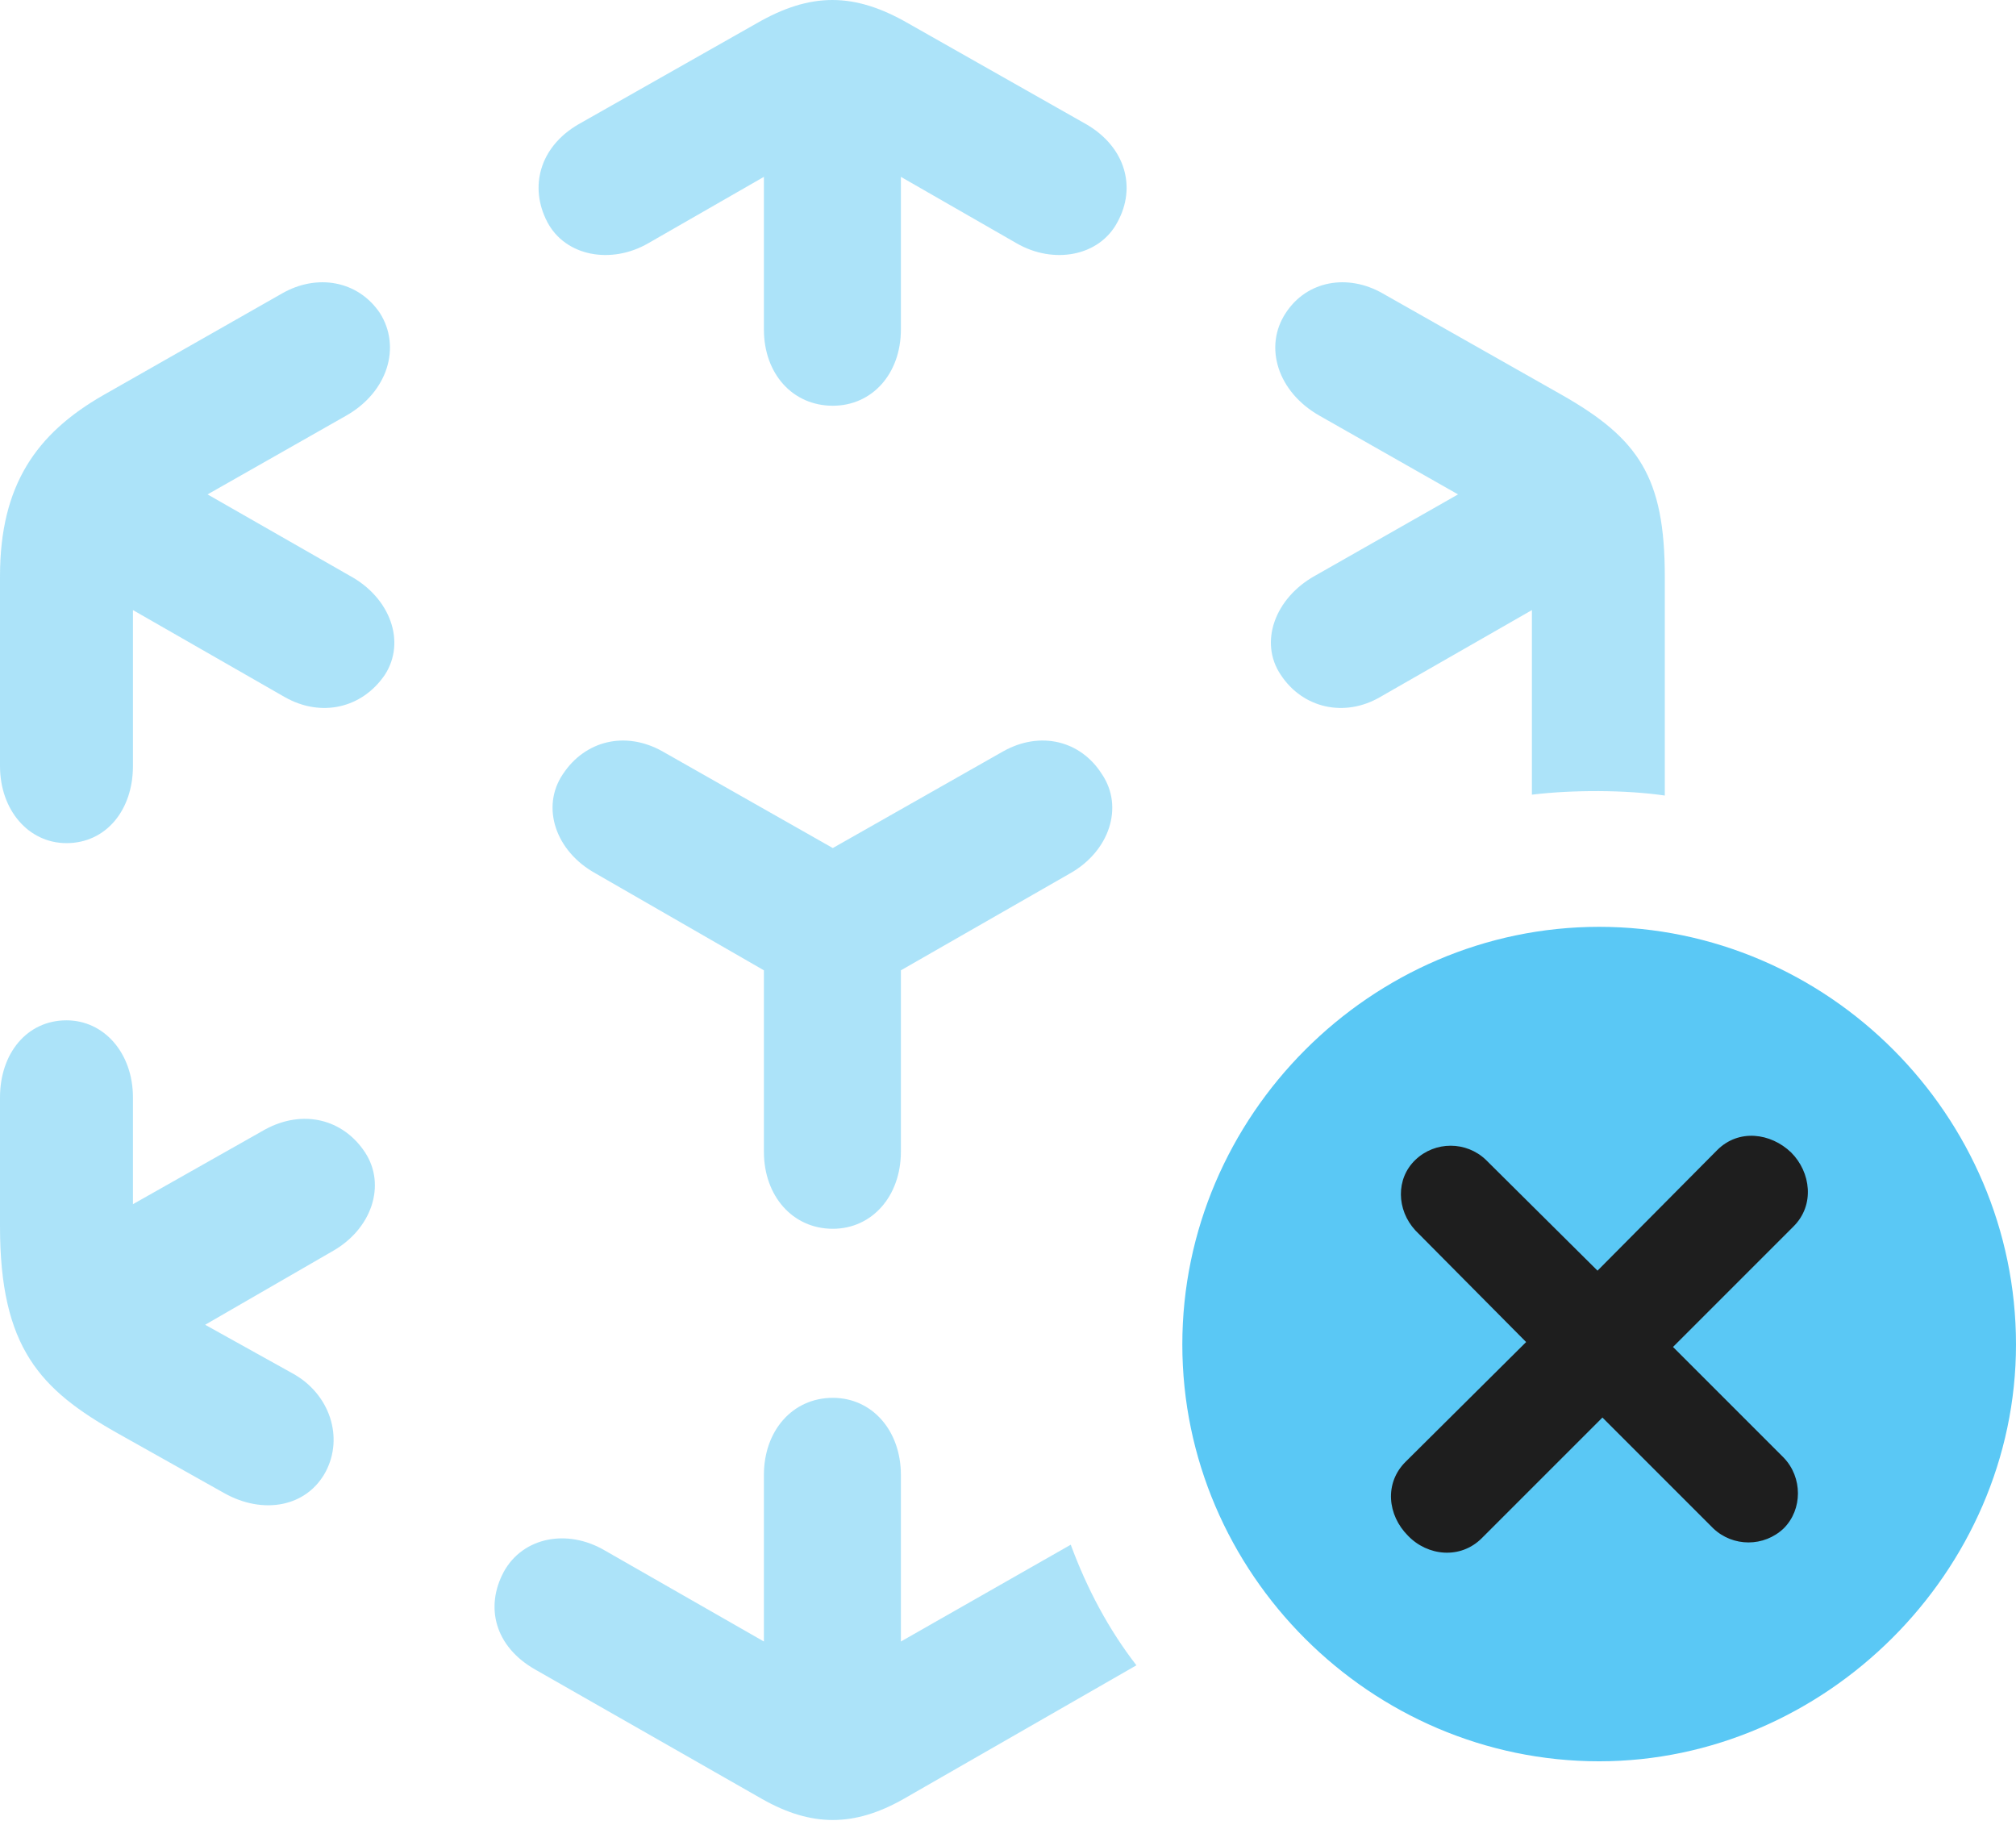 <?xml version="1.0" encoding="UTF-8"?>
<!--Generator: Apple Native CoreSVG 175.5-->
<!DOCTYPE svg
PUBLIC "-//W3C//DTD SVG 1.1//EN"
       "http://www.w3.org/Graphics/SVG/1.1/DTD/svg11.dtd">
<svg version="1.1" xmlns="http://www.w3.org/2000/svg" xmlns:xlink="http://www.w3.org/1999/xlink" width="29.993" height="27.148">
 <g>
  <rect height="27.148" opacity="0" width="29.993" x="0" y="0"/>
  <path d="M3.333 22.211C3.918 22.54 4.565 22.418 4.846 21.893C5.115 21.381 4.907 20.746 4.37 20.441L3.052 19.708L4.932 18.622C5.53 18.292 5.75 17.633 5.432 17.145C5.103 16.644 4.504 16.498 3.943 16.803L1.978 17.914L1.978 16.327C1.978 15.668 1.55 15.179 0.989 15.179C0.403 15.179 0 15.668 0 16.327L0 18.243C0 20.05 0.598 20.673 1.746 21.32ZM0.989 12.543C1.575 12.543 1.978 12.054 1.978 11.395L1.978 9.076L4.236 10.37C4.773 10.675 5.383 10.541 5.725 10.04C6.042 9.552 5.811 8.893 5.2 8.563L3.088 7.355L5.151 6.183C5.774 5.829 5.969 5.157 5.652 4.657C5.322 4.169 4.712 4.071 4.199 4.364L1.538 5.878C0.537 6.451 0 7.22 0 8.575L0 11.395C0 12.054 0.427 12.543 0.989 12.543ZM12.39 6.036C12.976 6.036 13.403 5.56 13.403 4.901L13.403 2.631L15.124 3.619C15.674 3.937 16.357 3.815 16.626 3.302C16.907 2.789 16.748 2.191 16.162 1.849L13.513 0.348C12.707-0.116 12.06-0.116 11.255 0.348L8.606 1.849C8.02 2.191 7.874 2.789 8.142 3.302C8.411 3.815 9.094 3.937 9.644 3.619L11.365 2.631L11.365 4.901C11.365 5.56 11.792 6.036 12.39 6.036ZM12.39 18.28C12.976 18.28 13.403 17.792 13.403 17.133L13.403 14.435L15.918 12.994C16.504 12.665 16.724 12.006 16.394 11.517C16.077 11.017 15.479 10.87 14.929 11.175L12.39 12.616L9.851 11.175C9.302 10.87 8.704 11.017 8.374 11.517C8.044 12.006 8.264 12.665 8.862 12.994L11.365 14.435L11.365 17.133C11.365 17.792 11.792 18.28 12.39 18.28ZM19.055 10.04C19.385 10.541 20.007 10.675 20.532 10.37L22.791 9.076L22.791 11.822C23.389 11.749 24.182 11.749 24.768 11.835L24.768 8.575C24.768 7.098 24.377 6.525 23.242 5.878L20.569 4.364C20.056 4.071 19.446 4.169 19.128 4.657C18.799 5.157 19.006 5.829 19.629 6.183L21.692 7.355L19.568 8.563C18.97 8.893 18.726 9.552 19.055 10.04ZM12.39 20.795C11.792 20.795 11.365 21.283 11.365 21.942L11.365 24.42L8.997 23.065C8.435 22.736 7.776 22.87 7.495 23.383C7.214 23.907 7.361 24.493 7.959 24.835L11.34 26.764C12.073 27.179 12.707 27.179 13.44 26.764L16.907 24.774C16.492 24.237 16.174 23.639 15.93 22.98L13.403 24.42L13.403 21.942C13.403 21.283 12.976 20.795 12.39 20.795Z" fill="#5ac8f5" fill-opacity="0.5"/>
  <path d="M23.791 26.202C27.148 26.202 29.993 23.383 29.993 20.001C29.993 16.596 27.197 13.788 23.791 13.788C20.398 13.788 17.59 16.596 17.59 20.001C17.59 23.407 20.398 26.202 23.791 26.202Z" fill="#5ac8f5"/>
  <path d="M22.046 22.882C21.729 23.2 21.24 23.151 20.947 22.846C20.642 22.54 20.593 22.064 20.911 21.747L22.705 19.965L21.057 18.304C20.776 17.999 20.764 17.535 21.057 17.255C21.35 16.974 21.814 16.974 22.107 17.255L23.767 18.903L25.549 17.108C25.867 16.791 26.343 16.852 26.648 17.145C26.941 17.438 27.002 17.926 26.685 18.243L24.89 20.038L26.538 21.686C26.819 21.979 26.819 22.455 26.538 22.736C26.245 23.016 25.781 23.016 25.488 22.736L23.84 21.088Z" fill="#1e1e1e"/>
 </g>
</svg>
